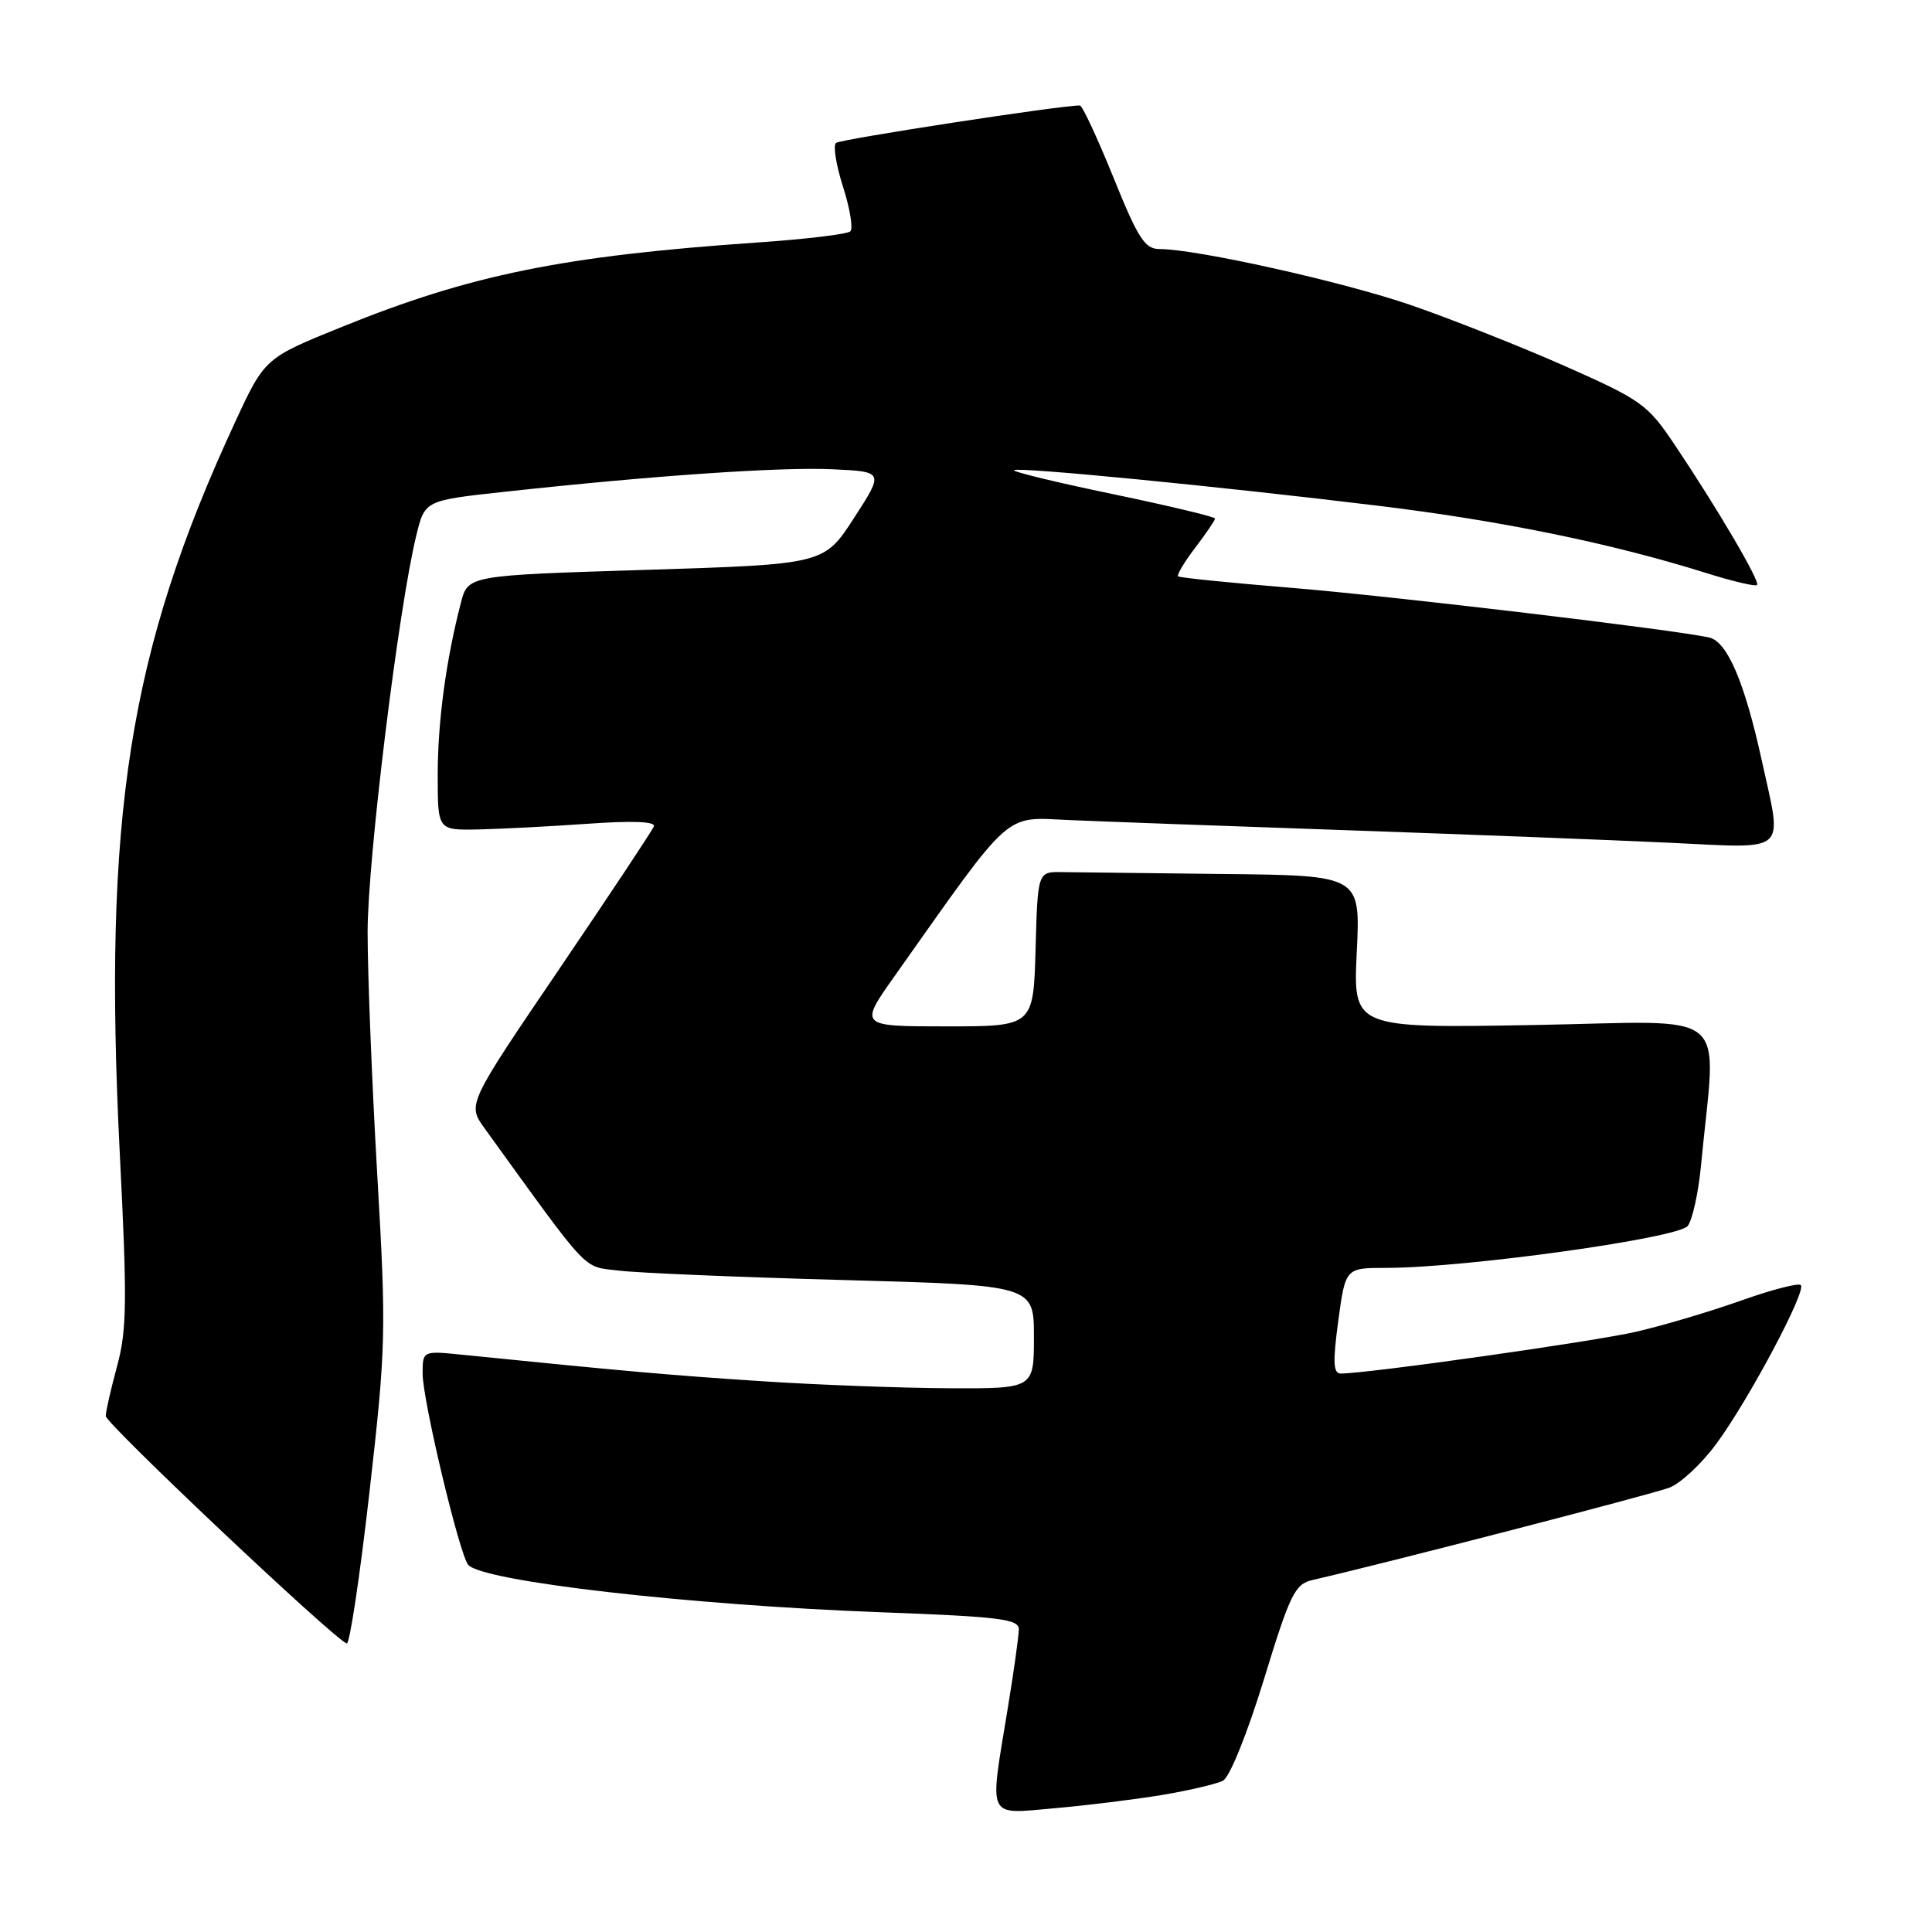 <?xml version="1.0" encoding="UTF-8" standalone="no"?>
<!DOCTYPE svg PUBLIC "-//W3C//DTD SVG 1.1//EN" "http://www.w3.org/Graphics/SVG/1.1/DTD/svg11.dtd" >
<svg xmlns="http://www.w3.org/2000/svg" xmlns:xlink="http://www.w3.org/1999/xlink" version="1.1" viewBox="0 0 256 256">
 <g >
 <path fill="currentColor"
d=" M 154.00 237.84 C 157.57 237.24 161.20 236.39 162.05 235.95 C 162.94 235.49 165.26 229.74 167.47 222.55 C 170.94 211.20 171.58 209.90 173.91 209.36 C 183.32 207.21 218.99 197.98 221.21 197.12 C 222.70 196.55 225.51 193.92 227.44 191.29 C 231.74 185.44 239.39 171.06 238.62 170.28 C 238.31 169.97 234.73 170.90 230.68 172.34 C 226.62 173.78 220.38 175.64 216.81 176.46 C 211.20 177.76 181.25 182.00 177.65 182.00 C 176.66 182.00 176.59 180.49 177.33 175.00 C 178.28 168.00 178.28 168.00 183.72 168.00 C 194.14 168.00 222.42 164.06 223.64 162.44 C 224.26 161.61 225.05 158.02 225.39 154.46 C 227.41 133.14 230.03 135.35 203.24 135.82 C 179.29 136.24 179.29 136.24 179.78 126.12 C 180.27 116.00 180.27 116.00 162.13 115.81 C 152.16 115.70 142.54 115.59 140.75 115.56 C 137.50 115.50 137.50 115.50 137.22 125.75 C 136.93 136.00 136.93 136.00 125.38 136.00 C 113.82 136.00 113.82 136.00 118.60 129.25 C 134.31 107.04 132.93 108.28 141.64 108.66 C 145.96 108.85 162.55 109.46 178.50 110.01 C 194.45 110.57 213.69 111.31 221.25 111.67 C 237.20 112.41 236.19 113.32 233.43 100.70 C 231.18 90.43 228.87 85.02 226.50 84.48 C 221.99 83.45 184.51 78.99 171.00 77.88 C 163.03 77.23 156.32 76.55 156.11 76.37 C 155.90 76.20 156.91 74.50 158.36 72.59 C 159.81 70.69 161.00 68.94 161.00 68.71 C 161.00 68.48 154.92 67.03 147.50 65.48 C 140.07 63.94 134.16 62.51 134.36 62.30 C 134.83 61.84 161.57 64.45 182.81 67.04 C 198.97 69.01 213.50 71.99 225.96 75.89 C 229.51 77.01 232.59 77.74 232.82 77.52 C 233.26 77.07 227.60 67.42 221.87 58.88 C 218.31 53.58 217.49 52.99 207.30 48.48 C 201.36 45.86 192.21 42.24 186.96 40.43 C 177.92 37.32 158.53 33.00 153.63 33.00 C 151.70 33.00 150.79 31.58 147.53 23.50 C 145.41 18.28 143.42 13.99 143.09 13.98 C 140.99 13.89 111.36 18.44 110.77 18.94 C 110.37 19.28 110.79 21.90 111.71 24.76 C 112.62 27.62 113.06 30.27 112.68 30.65 C 112.31 31.03 106.71 31.70 100.25 32.14 C 74.63 33.91 62.37 36.40 45.34 43.30 C 35.08 47.45 35.08 47.45 31.13 55.98 C 17.06 86.35 13.62 108.24 15.88 153.00 C 16.86 172.36 16.81 176.27 15.52 181.00 C 14.70 184.03 14.02 187.01 14.01 187.63 C 14.00 188.62 44.13 217.08 45.94 217.77 C 46.33 217.93 47.68 208.93 48.95 197.77 C 51.15 178.39 51.20 176.53 49.98 155.50 C 49.28 143.40 48.71 129.00 48.71 123.50 C 48.71 113.90 52.82 80.47 55.17 70.91 C 56.30 66.31 56.30 66.31 66.90 65.16 C 86.61 63.01 103.47 61.86 110.32 62.18 C 117.13 62.50 117.13 62.50 113.16 68.64 C 109.19 74.77 109.19 74.77 85.60 75.51 C 62.01 76.24 62.01 76.24 61.07 79.87 C 59.10 87.46 58.00 95.63 58.00 102.68 C 58.00 110.00 58.00 110.00 63.25 109.91 C 66.14 109.85 72.67 109.52 77.76 109.16 C 83.79 108.73 86.89 108.85 86.64 109.50 C 86.43 110.05 80.78 118.56 74.09 128.42 C 61.92 146.34 61.92 146.34 64.21 149.51 C 78.37 169.10 77.11 167.76 81.98 168.36 C 84.46 168.67 97.86 169.23 111.75 169.61 C 137.00 170.30 137.00 170.30 137.00 177.15 C 137.00 184.00 137.00 184.00 125.75 183.95 C 119.56 183.92 108.42 183.51 101.00 183.02 C 89.08 182.25 82.47 181.66 61.25 179.51 C 56.00 178.98 56.00 178.98 56.00 182.02 C 56.00 185.55 60.90 206.08 62.05 207.36 C 64.02 209.55 91.30 212.68 116.67 213.63 C 132.50 214.22 135.00 214.53 135.00 215.90 C 134.99 216.78 134.33 221.55 133.51 226.50 C 131.08 241.29 130.66 240.39 139.75 239.60 C 144.01 239.23 150.43 238.43 154.00 237.84 Z "/>
</g>
</svg>